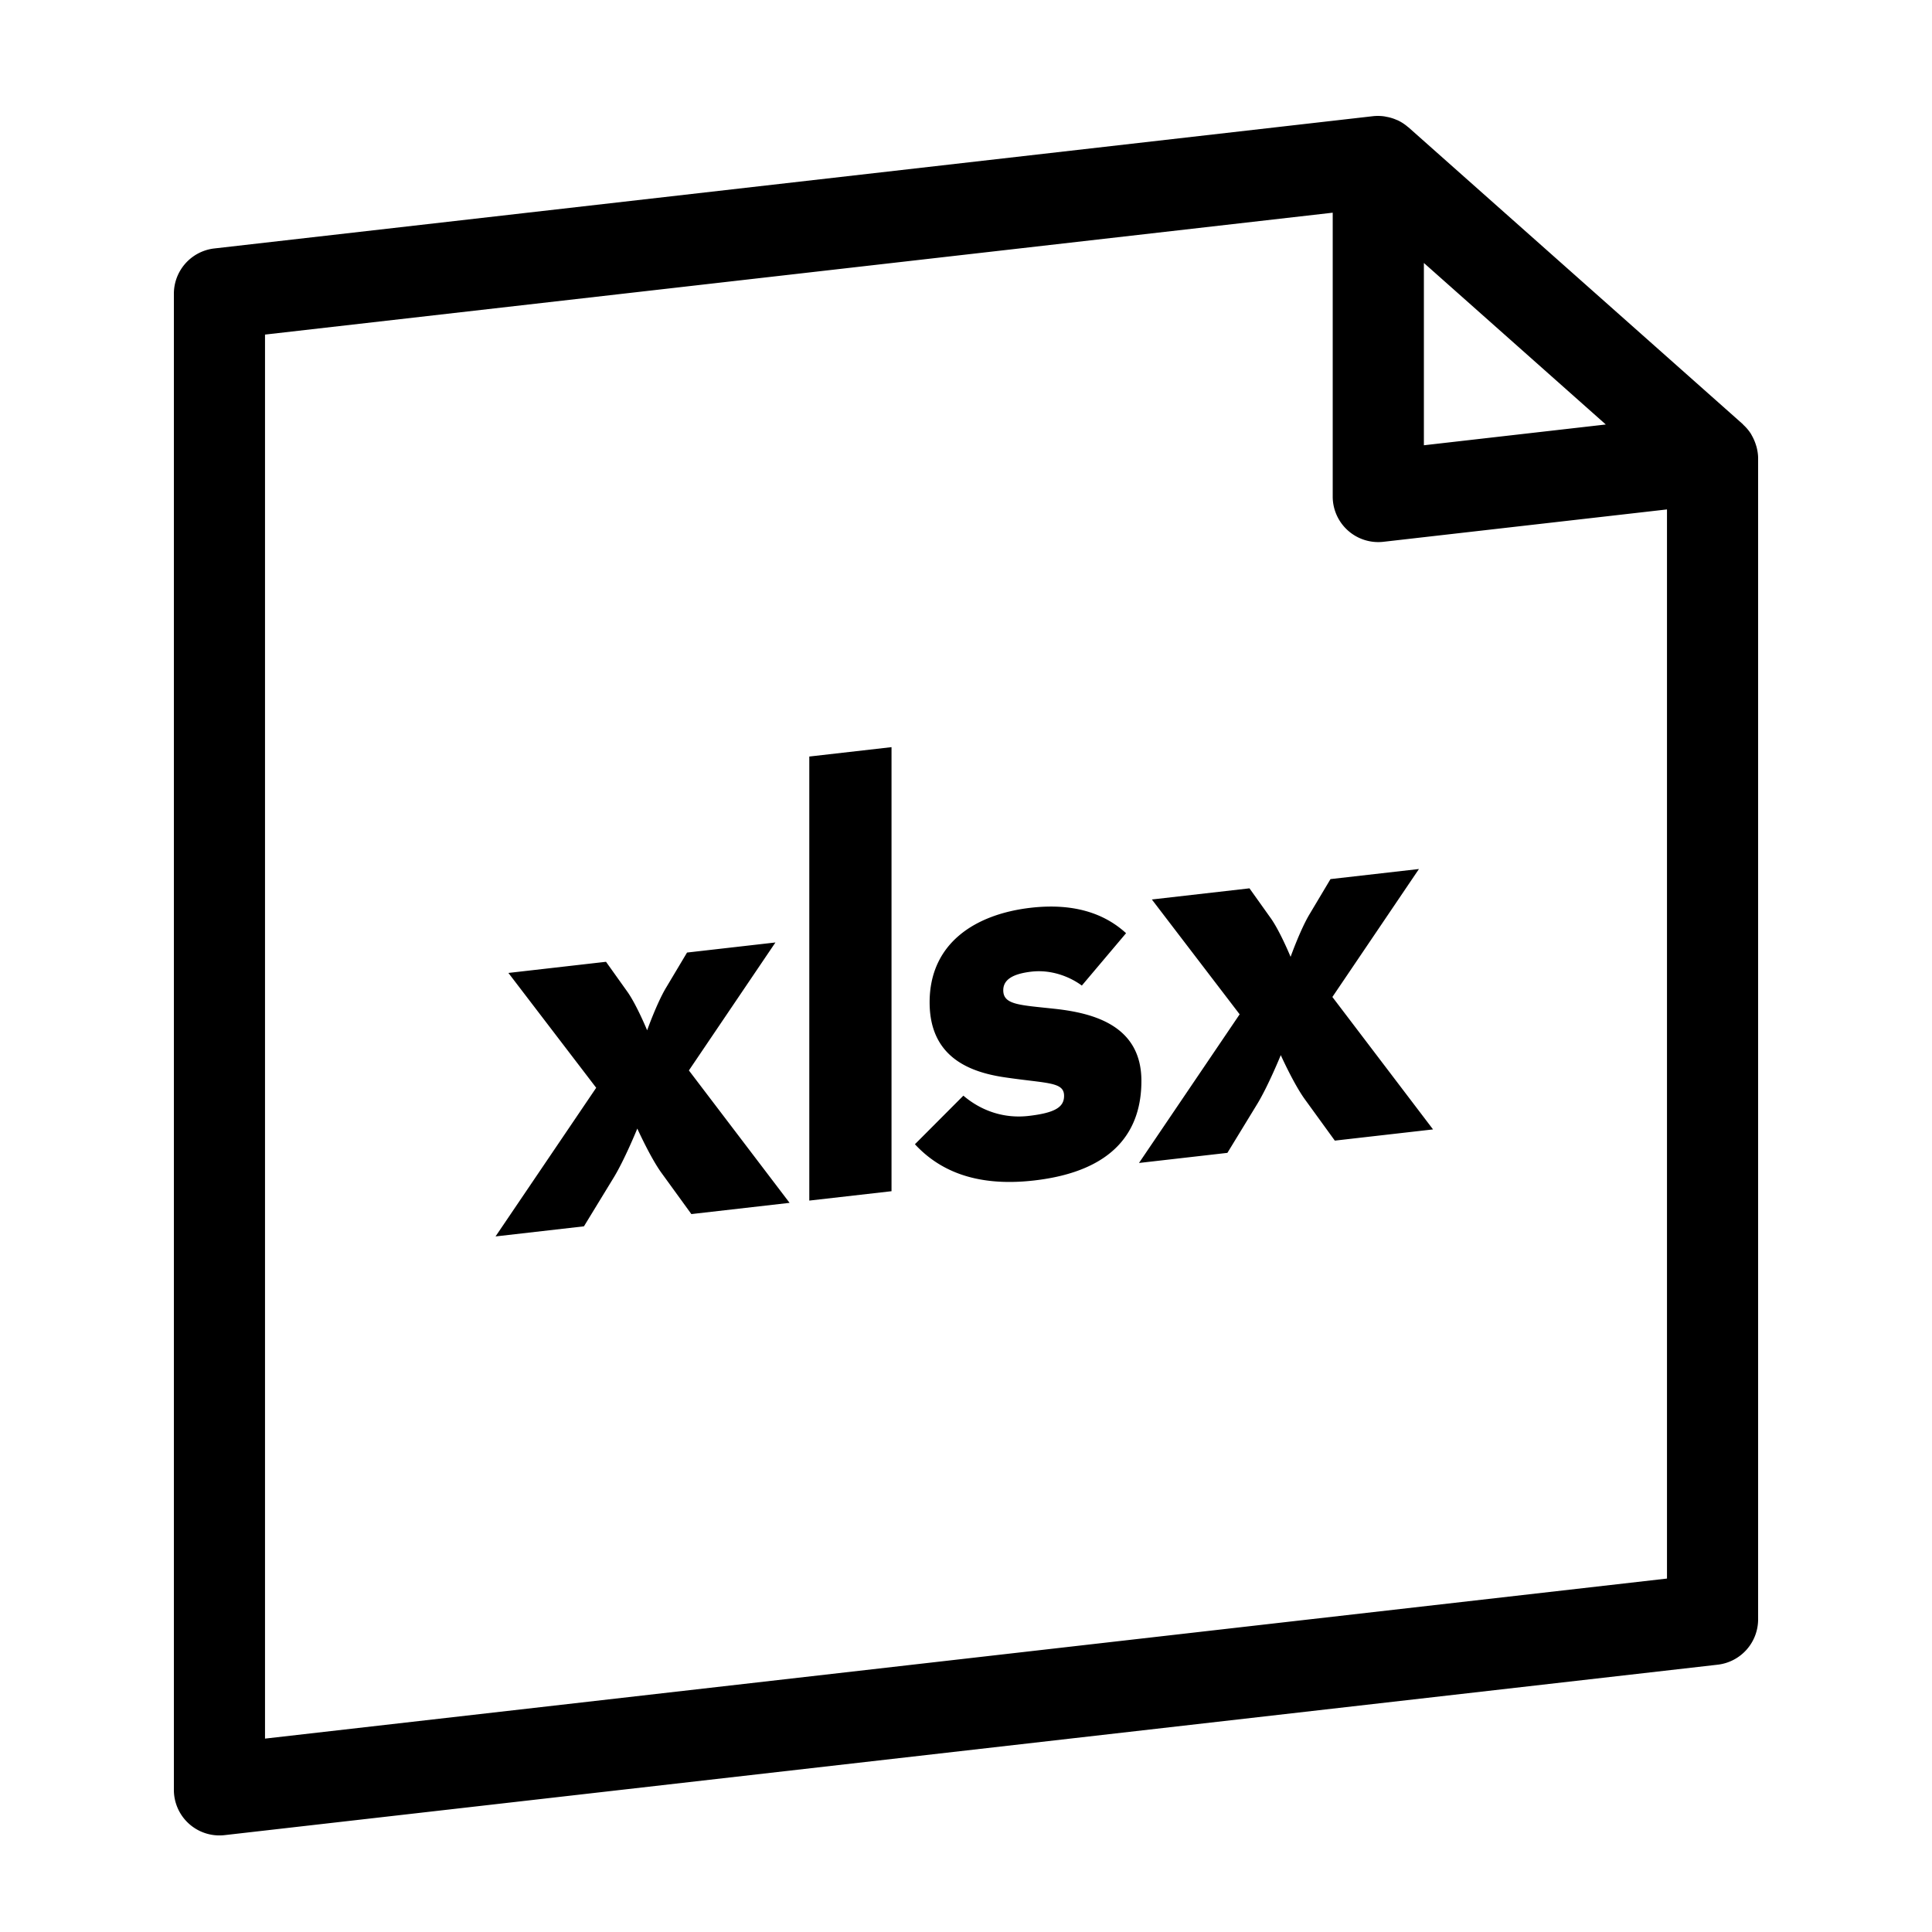 <svg xmlns="http://www.w3.org/2000/svg" width="100" height="100" fill="none"><path fill="#000" fill-rule="evenodd" d="m73.443 44.98-4.577.522-1.08 1.811c-.475.786-.985 2.213-.985 2.213s-.539-1.307-1.016-1.986l-1.112-1.56-5.053.577 4.544 5.944-5.21 7.694 4.576-.523 1.525-2.498c.571-.925 1.238-2.561 1.238-2.561s.667 1.484 1.24 2.278l1.557 2.147 5.084-.58-5.21-6.855 4.48-6.623Zm-18.812 7.24c-1.844-.202-2.702-.2-2.702-.965 0-.541.478-.85 1.462-.963 1.016-.116 1.97.253 2.605.721l2.289-2.711c-1.112-1.02-2.702-1.57-4.925-1.317-2.892.331-5.243 1.84-5.243 4.897 0 2.833 2.065 3.616 3.907 3.883 2.193.323 3.052.224 3.052.956 0 .574-.445.88-1.844 1.04-1.27.144-2.446-.264-3.368-1.05l-2.508 2.515c1.175 1.267 3.017 2.235 6.163 1.876 4.258-.487 5.56-2.671 5.56-5.155 0-2.865-2.479-3.506-4.448-3.727Zm-12.742 9.922 4.256-.485V38.672l-4.256.486v22.984Zm-1.752-13.36-4.576.522-1.08 1.81c-.476.787-.985 2.214-.985 2.214s-.539-1.307-1.016-1.986l-1.113-1.56-5.052.577 4.544 5.944-5.21 7.694 4.576-.523 1.525-2.498c.571-.925 1.237-2.562 1.237-2.562s.669 1.484 1.24 2.279l1.558 2.147 5.084-.581-5.212-6.854 4.48-6.624Zm50.785-25.636c-.012-.046-.027-.09-.042-.137a2.463 2.463 0 0 0-.203-.464c-.018-.031-.033-.064-.052-.095a2.364 2.364 0 0 0-.39-.461c-.01-.011-.018-.026-.03-.037L72.903 6.592l-.024-.015a2.33 2.33 0 0 0-.527-.347c-.021-.01-.043-.017-.065-.025a2.218 2.218 0 0 0-.53-.16c-.036-.008-.07-.016-.104-.021a2.37 2.37 0 0 0-.58-.011L11.092 12.86A2.361 2.361 0 0 0 9 15.21v77.428a2.357 2.357 0 0 0 2.626 2.348l77.282-8.822A2.363 2.363 0 0 0 91 83.816V23.72c0-.199-.032-.39-.078-.574ZM13.717 89.989V17.318l55.264-6.309v14.686a2.358 2.358 0 0 0 2.626 2.348l14.676-1.675v55.338L13.717 89.99ZM73.7 13.611l9.416 8.361-9.416 1.075v-9.436Z" clip-rule="evenodd"/></svg>